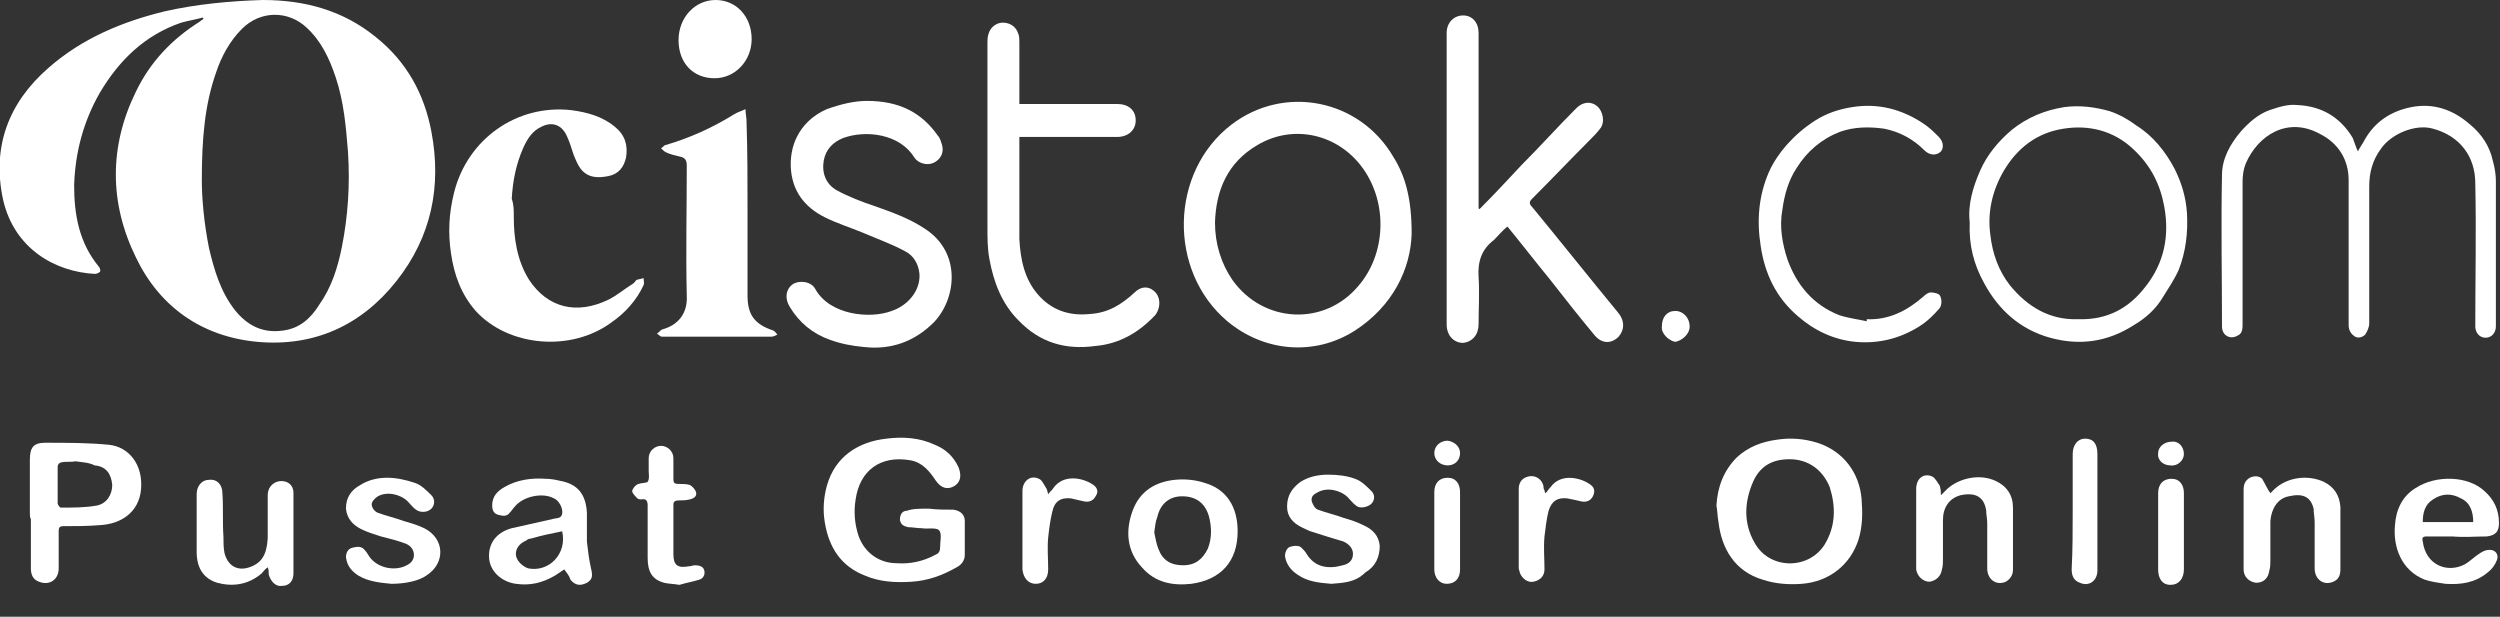 <?xml version="1.0" encoding="utf-8"?>
<!-- Generator: Adobe Illustrator 25.0.1, SVG Export Plug-In . SVG Version: 6.00 Build 0)  -->
<svg version="1.1" id="Layer_1" xmlns="http://www.w3.org/2000/svg" xmlns:xlink="http://www.w3.org/1999/xlink" x="0px" y="0px"
	 viewBox="0 0 242.8 59.9" style="enable-background:new 0 0 242.8 59.9;" xml:space="preserve">
<rect x="0" y="0" width="242.8" height="59.9" fill="#333333" stroke="none"/>
<style type="text/css">
	.st0{fill:#FFFFFF;}
</style>
<g>
	<path class="st0" d="M19.7,1.7C19,1.9,18.3,2,17.6,2.2c-3.5,1.2-6,3.6-7.9,6.8c-1.6,2.8-2.4,5.8-2.5,9c0,2.9,0.5,5.6,2.4,7.9
		c0.1,0.1,0.2,0.4,0.1,0.5c-0.1,0.1-0.3,0.2-0.5,0.2c-3.8-0.2-7.8-2.4-8.9-7.2c-1.1-5.1,0.5-9.4,4.4-12.8C8,3.7,11.9,2.1,16,1.1
		c3.1-0.7,6.3-1,9.5-1.1c4.1,0,7.8,1,11,3.6c3,2.4,4.7,5.5,5.4,9.2c1,5.3,0,10.2-3.4,14.5c-3.4,4.3-8,6.4-13.5,5.9
		c-5.4-0.5-9.5-3.4-11.8-8.2c-2.6-5.3-2.6-10.8,0-16.1c1.4-2.9,3.5-5.1,6.2-6.8c0.1-0.1,0.3-0.2,0.4-0.3C19.7,1.8,19.7,1.8,19.7,1.7
		z M19.6,17.5c0,1.7,0.2,4.1,0.7,6.6c0.5,2.1,1.1,4.2,2.5,6c1.2,1.5,2.7,2.3,4.7,2c1.6-0.2,2.7-1.2,3.5-2.5c1.2-1.7,1.8-3.6,2.2-5.6
		c0.6-3,0.8-6.1,0.6-9.2c-0.2-2.5-0.4-4.9-1.2-7.3c-0.6-1.8-1.4-3.5-2.8-4.8C28,1,25.3,1,23.5,2.8c-1.2,1.2-2,2.7-2.5,4.2
		C19.9,10.1,19.6,13.4,19.6,17.5z"/>
	<path class="st0" d="M137.1,22.7c-0.1,3.4-1.8,7-5.5,9.4c-3.9,2.5-8.8,2.1-12.4-0.9c-5.8-4.9-5.6-14.5,0.4-19.1
		c5.1-3.9,12.4-2.5,15.7,3.1C136.5,17.1,137.1,19.3,137.1,22.7z M118,21.6c0,2.1,0.6,4,1.7,5.6c3,4.2,8.9,4.5,12.2,0.6
		c2.7-3.1,2.9-8,0.5-11.4c-2.4-3.4-6.8-4.4-10.3-2.3C119.2,15.8,118.1,18.5,118,21.6z"/>
	<path class="st0" d="M143.7,20.3c1.4-1.4,2.7-2.8,4.1-4.3c1.8-1.8,3.5-3.7,5.3-5.5c0.6-0.6,1.4-0.7,2-0.2c0.6,0.5,0.8,1.6,0.3,2.2
		c-0.3,0.4-0.7,0.8-1,1.1c-1.9,1.9-3.7,3.8-5.6,5.7c-0.3,0.3-0.3,0.5,0,0.8c2.8,3.4,5.5,6.8,8.3,10.2c0.7,0.8,0.7,1.7,0.1,2.4
		c-0.7,0.7-1.6,0.7-2.3-0.1c-1.5-1.8-3-3.7-4.4-5.5c-1.4-1.7-2.7-3.4-4.1-5.1c-0.5,0.4-0.9,0.9-1.3,1.3c-1.2,0.9-1.6,2.1-1.5,3.6
		c0.1,1.5,0,3.1,0,4.6c0,1-0.6,1.7-1.5,1.8c-0.9,0-1.6-0.7-1.6-1.8c0-9.4,0-18.9,0-28.3c0-1,0.7-1.7,1.6-1.7c0.9,0,1.5,0.7,1.5,1.7
		c0,5.5,0,10.9,0,16.4c0,0.2,0,0.4,0,0.6C143.6,20.3,143.7,20.3,143.7,20.3z"/>
	<path class="st0" d="M49.9,21.1c0,2,0.3,4.2,1.5,6.1c1.8,2.7,4.6,3.4,7.7,1.9c0.8-0.4,1.5-1,2.3-1.5c0.2-0.1,0.3-0.3,0.4-0.4
		c0.2-0.1,0.5-0.1,0.7-0.2c0,0.2,0.1,0.5,0,0.7c-0.7,1.5-1.8,2.7-3.1,3.6c-3.9,2.9-10,2.4-13.2-1.1c-1.4-1.6-2.1-3.5-2.4-5.6
		c-0.3-2-0.2-3.9,0.3-5.9c1.3-5.2,6.1-8.6,11.4-8c1.5,0.2,3,0.6,4.2,1.6c1,0.8,1.3,1.8,1.1,3c-0.2,0.9-0.7,1.6-1.7,1.8
		c-1,0.2-2,0.2-2.7-0.7c-0.3-0.4-0.5-0.9-0.7-1.4c-0.2-0.6-0.4-1.3-0.7-1.9c-0.5-1-1.4-1.3-2.4-0.8c-0.9,0.4-1.4,1.2-1.8,2.1
		c-0.7,1.6-1,3.2-1.1,4.9C49.9,19.9,49.9,20.4,49.9,21.1z"/>
	<path class="st0" d="M229,14.7c0.2-0.4,0.5-0.8,0.7-1.2c1-1.7,2.5-2.7,4.5-3.1c2.1-0.4,4,0.2,5.7,1.7c1.1,0.9,1.9,2.1,2.2,3.5
		c0.2,0.7,0.3,1.4,0.3,2c0,4.7,0,9.4,0,14.1c0,0.6-0.4,1.1-1,1.1c-0.6,0-1-0.5-1-1.1c0-4.6,0.1-9.2,0-13.9c0-2.6-1.5-4.6-4.1-5.3
		c-1.7-0.5-4.1,0.5-5.1,2c-0.8,1.1-1.1,2.3-1.1,3.6c0,4.4,0,8.9,0,13.3c0,0.4-0.2,0.8-0.4,1.1c-0.3,0.3-0.8,0.4-1.1,0.1
		c-0.3-0.2-0.5-0.6-0.5-1c0-4.7,0-9.4,0-14.1c0-2-1-3.6-2.8-4.5c-3.1-1.7-6,0.1-7.2,2.9c-0.2,0.5-0.3,1.1-0.3,1.7
		c0,4.6,0,9.2,0,13.8c0,0.5,0,1-0.5,1.2c-0.7,0.4-1.5,0-1.5-0.9c0-4.9-0.1-9.8,0-14.7c0-1.6,0.8-3,1.8-4.2c0.8-0.9,1.7-1.7,2.8-2.1
		c0.9-0.3,1.8-0.6,2.7-0.5c2.4,0.1,4.2,1.2,5.4,3.2C228.7,13.9,228.8,14.3,229,14.7z"/>
	<path class="st0" d="M99,10.1c0.3,0,0.5,0,0.7,0c2.9,0,5.9,0,8.8,0c1.1,0,1.8,0.6,1.8,1.6c0,0.9-0.7,1.6-1.8,1.6
		c-2.9,0-5.9,0-8.8,0c-0.2,0-0.4,0-0.7,0c0,0.3,0,0.5,0,0.7c0,3.1,0,6.1,0,9.2c0.1,2,0.5,3.9,1.8,5.4c1.3,1.5,3,2.1,5,1.9
		c1.8-0.1,3.1-0.9,4.4-2.1c0.6-0.6,1.3-0.6,1.8-0.2c0.7,0.5,0.8,1.6,0.2,2.4c-1.6,1.7-3.5,2.8-5.8,3c-2.9,0.4-5.4-0.3-7.5-2.5
		c-1.6-1.6-2.4-3.7-2.8-5.9c-0.2-1-0.2-2.1-0.2-3.2c0-5.9,0-11.9,0-17.8c0-0.3,0-0.6,0.1-0.9c0.2-0.7,0.8-1.1,1.4-1.1
		c0.7,0,1.3,0.4,1.5,1.1C99,3.5,99,3.8,99,4.1C99,6.1,99,8,99,10.1z"/>
	<path class="st0" d="M84.2,9.8c3.1,0,5.3,1.1,6.9,3.4c0.2,0.2,0.3,0.6,0.4,0.9c0.2,0.8-0.2,1.4-0.8,1.7c-0.6,0.3-1.5,0.1-1.9-0.5
		c-1.4-2.3-4.7-2.7-6.9-1.9c-1,0.4-1.7,1.1-1.9,2.2c-0.2,1.2,0.2,2.3,1.3,2.9c1.1,0.6,2.4,1.1,3.6,1.5c1.7,0.6,3.4,1.2,4.9,2.2
		c3.6,2.3,3.1,6.8,0.9,9.1c-1.9,1.9-4.2,2.7-6.8,2.4c-1.1-0.1-2.2-0.3-3.3-0.7c-1.7-0.6-3-1.7-3.9-3.2c-0.5-0.8-0.4-1.7,0.3-2.2
		c0.6-0.4,1.8-0.3,2.2,0.5c1.4,2.5,5.3,2.9,7.4,2.1c1.5-0.5,2.8-1.9,2.7-3.6c-0.1-1-0.6-1.8-1.4-2.2c-1.3-0.7-2.7-1.2-4.1-1.8
		c-1.2-0.5-2.5-0.9-3.7-1.5c-2-1-3.2-2.6-3.3-4.9c-0.1-2.5,1.2-4.6,3.5-5.6C81.7,10.1,83,9.8,84.2,9.8z"/>
	<path class="st0" d="M191.3,21.6c-0.2-1.7,0.3-3.4,1-5c0.7-1.6,1.8-2.9,3.1-4c1.5-1.2,3.2-1.9,5.1-2.2c1.5-0.2,3,0,4.4,0.4
		c0.9,0.3,1.8,0.8,2.6,1.4c1.6,1,2.8,2.5,3.7,4.2c0.7,1.4,1.1,2.8,1.2,4.3c0.1,1.9-0.1,3.7-0.8,5.5c-0.4,0.9-1,1.8-1.5,2.6
		c-0.7,1.2-1.7,2.1-2.9,2.8c-2.5,1.6-5.2,2-8.1,1.2c-2.9-0.8-5-2.7-6.4-5.3C191.7,25.7,191.2,23.8,191.3,21.6z M201.8,31
		c2.9,0.1,5-1.1,6.6-3.2c1.8-2.3,2.3-4.9,1.8-7.7c-0.4-2.2-1.3-4-3-5.6c-1.9-1.8-4.3-2.4-6.8-2c-2.6,0.4-4.5,1.9-5.8,4.1
		c-1.1,1.9-1.6,4-1.3,6.2c0.2,1.8,0.8,3.5,1.9,4.9C196.9,29.8,199.1,31.1,201.8,31z"/>
	<path class="st0" d="M72.6,20.3c0,2.8,0,5.6,0,8.4c0,1.9,0.7,2.8,2.5,3.4c0.2,0.1,0.3,0.3,0.4,0.4c-0.2,0.1-0.4,0.2-0.6,0.2
		c-3.5,0-7.1,0-10.6,0c-0.2,0-0.3-0.2-0.5-0.3c0.2-0.1,0.3-0.3,0.5-0.4c1.5-0.4,2.5-1.5,2.4-3.3c-0.1-4.2,0-8.4,0-12.6
		c0-0.6-0.2-0.8-0.7-0.9c-0.4-0.1-0.9-0.2-1.3-0.4c-0.2-0.1-0.3-0.2-0.5-0.4c0.2-0.1,0.3-0.3,0.4-0.3c2.4-0.7,4.6-1.7,6.7-3
		c0.3-0.2,0.7-0.3,1.1-0.5c0,0.4,0.1,0.8,0.1,1.1C72.6,14.7,72.6,17.5,72.6,20.3z"/>
	<path class="st0" d="M181.3,31c2.1,0.1,3.9-0.8,5.5-2.2c0.2-0.2,0.5-0.4,0.7-0.4c0.3,0,0.8,0.1,0.9,0.3c0.2,0.3,0.2,0.9,0,1.2
		c-0.6,0.7-1.2,1.3-2,1.8c-1.9,1.2-4,1.7-6.2,1.5c-2.1-0.2-4-1.1-5.6-2.5c-2.1-1.8-3.2-4.1-3.6-6.8c-0.4-2.5-0.2-4.9,0.8-7.2
		c0.4-0.9,1-1.8,1.7-2.6c0.8-0.9,1.7-1.7,2.8-2.4c1.1-0.7,2.3-1.1,3.6-1.3c2.5-0.4,4.8,0.2,6.9,1.6c0.6,0.4,1,0.8,1.5,1.3
		c0.5,0.5,0.5,1.2,0.1,1.5s-1,0.3-1.5-0.2c-1.1-1.1-2.4-1.8-3.9-2.1c-1.4-0.2-2.9-0.2-4.3,0.3c-1.8,0.7-3.2,1.9-4.2,3.5
		c-0.8,1.2-1.2,2.6-1.4,4.1c-0.3,1.6,0,3.3,0.5,4.8c0.9,2.5,2.5,4.4,5,5.4c0.9,0.3,1.8,0.4,2.7,0.6C181.3,31.1,181.3,31,181.3,31z"
		/>
	<path class="st0" d="M166.7,49.1c0.1-1.8,0.7-3.4,2-4.7c1.1-1,2.4-1.5,3.9-1.7c1.3-0.2,2.6-0.1,3.9,0.3c2.5,0.8,4.1,2.9,4.3,5.5
		c0.1,1.3,0.1,2.6-0.3,3.9c-0.8,2.5-2.9,4.1-5.5,4.3c-1.3,0.1-2.6,0-3.8-0.4c-2.7-0.8-4-3-4.3-5.6C166.8,50.2,166.8,49.6,166.7,49.1
		z M173.8,44.6c-1.6,0-2.8,0.6-3.5,2.1c-0.9,2-1,4.1,0.1,6c1.4,2.6,5.2,2.7,6.8,0.2c1.1-1.8,1.1-3.7,0.5-5.6
		C177,45.6,175.6,44.6,173.8,44.6z"/>
	<path class="st0" d="M90.2,49.4c0.8,0.1,1.6,0.1,2.4,0.1c0.7,0.1,1.1,0.5,1.1,1.1c0,1.1,0,2.2,0,3.3c0,0.6-0.4,1-0.8,1.2
		c-1.4,0.8-2.8,1.3-4.4,1.4c-1.6,0.1-3.1,0-4.5-0.6c-2.3-0.9-3.5-2.7-3.9-5.2c-0.2-1.2-0.1-2.4,0.2-3.5c0.8-2.9,3.1-4.3,5.8-4.6
		c1.6-0.2,3.2-0.1,4.7,0.6c1,0.4,1.8,1.1,2.3,2.2c0.3,0.8,0.2,1.4-0.4,1.8c-0.7,0.4-1.3,0.2-1.8-0.5c-0.6-0.9-1.3-1.8-2.5-2
		c-2.9-0.5-4.9,1-5.3,3.8c-0.2,1.2-0.1,2.4,0.3,3.6c0.6,1.6,2,2.6,3.7,2.6c1.3,0.1,2.6-0.2,3.7-0.8c0.3-0.1,0.5-0.3,0.5-0.7
		c0-0.6,0.2-1.4-0.1-1.7c-0.3-0.3-1.1-0.1-1.7-0.2c-0.4,0-0.9-0.1-1.3-0.1c-0.4-0.1-0.7-0.2-0.8-0.7c0-0.5,0.2-0.9,0.7-0.9
		C88.6,49.4,89.4,49.4,90.2,49.4z"/>
	<path class="st0" d="M2.9,49.8c0-1.7,0-3.4,0-5.1c0-1.2,0.3-1.7,1.5-1.7c2.1,0,4.2,0,6.2,0.2c1.9,0.2,3.3,1.9,3.1,4.3
		c-0.2,2.3-2,3.4-4,3.5c-1.2,0.1-2.3,0.1-3.5,0.1c-0.4,0-0.5,0.1-0.5,0.5c0,1.2,0,2.4,0,3.6c0,1.1-0.9,1.7-1.9,1.3
		c-0.6-0.2-0.8-0.7-0.8-1.3c0-1.6,0-3.2,0-4.8C2.9,50.3,2.9,50,2.9,49.8z M7.3,44.8C7.3,44.8,7.3,44.8,7.3,44.8
		c-0.4,0.1-0.9,0-1.3,0.1c-0.2,0-0.4,0.2-0.4,0.4c0,1.2,0,2.4,0,3.6c0,0.1,0.2,0.4,0.3,0.4c1.2,0,2.4,0,3.5-0.2c1-0.2,1.5-1.1,1.5-2
		c-0.1-1.1-0.6-1.8-1.7-1.9C8.6,44.9,8,44.9,7.3,44.8z"/>
	<path class="st0" d="M54.8,55.3c-0.3,0.2-0.6,0.4-0.9,0.6c-1.2,0.7-2.4,1-3.8,0.8c-1.4-0.2-2.5-1.2-2.6-2.5
		c-0.1-1.4,0.7-2.5,2.2-2.9c1.3-0.3,2.7-0.6,4-0.9c0.3-0.1,0.8,0,0.9-0.5c0.1-0.5-0.3-1.3-0.8-1.5c-1.1-0.6-3-0.2-3.8,0.8
		c-0.2,0.2-0.3,0.4-0.5,0.6c-0.3,0.4-0.7,0.3-1.1,0.2c-0.4-0.1-0.6-0.4-0.6-0.9c0-0.9,0.5-1.4,1.2-1.8c1.2-0.7,2.6-0.9,4-0.8
		c0.5,0,1,0.1,1.4,0.2c1.7,0.3,2.5,1.3,2.6,3.1c0,0.9,0,1.9,0,2.8c0.1,0.9,0.2,1.7,0.4,2.6c0.2,0.8,0.1,1.1-0.4,1.4
		c-0.6,0.3-1.1,0.3-1.6-0.3C55.3,55.9,55,55.6,54.8,55.3z M54.6,51.6c-1,0.2-2,0.4-3,0.7c-0.2,0-0.4,0.1-0.5,0.2
		c-0.7,0.3-1,0.8-1,1.3c0,0.6,0.6,1.2,1.2,1.4C53.3,55.6,55.1,53.8,54.6,51.6z"/>
	<path class="st0" d="M238.2,52.1c-0.8,0-1.7,0-2.5,0c-0.4,0-0.5,0.1-0.4,0.5c0.3,2.3,2.4,3.1,4.1,2.2c0.5-0.3,1-0.8,1.5-1.1
		c0.3-0.2,0.6-0.3,0.9-0.3c0.6,0,0.9,0.5,0.7,1c-0.2,0.5-0.5,0.9-0.9,1.2c-1.2,1-2.6,1.2-4.1,1.1c-0.7-0.1-1.4-0.2-2-0.4
		c-2.3-0.9-3.1-3.2-2.9-5.3c0.1-1.5,0.7-2.8,2-3.6c2-1.3,5.1-1.2,6.7,0.3c0.9,0.8,1.4,1.8,1.4,3.1c0,0.8-0.3,1.2-1.2,1.3
		C240.4,52.1,239.3,52.2,238.2,52.1C238.2,52.2,238.2,52.2,238.2,52.1z M240.2,50.7c0-1-0.3-1.9-1.2-2.3c-0.9-0.5-1.8-0.5-2.7,0.1
		c-0.8,0.5-1,1.3-1,2.2C236.9,50.7,238.5,50.7,240.2,50.7z"/>
	<path class="st0" d="M120.2,51.6c0,2.9-1.6,4.7-4.5,5.1c-1.8,0.2-3.5-0.1-4.8-1.6c-1.5-1.6-1.6-3.6-0.9-5.5c0.7-1.9,2.2-2.8,4.1-3
		c1-0.1,2,0,2.9,0.3C119.1,47.5,120.2,49.2,120.2,51.6z M112.1,51.7c0.1,0.5,0.2,1.1,0.4,1.6c0.4,1.1,1.2,1.6,2.4,1.6
		c1.2,0,1.9-0.6,2.4-1.6c0.4-1,0.4-2.1,0.1-3.2c-0.4-1.3-1.3-1.9-2.6-1.9c-1.2,0-2.1,0.7-2.4,2C112.2,50.7,112.2,51.1,112.1,51.7z"
		/>
	<path class="st0" d="M26,55.1c-0.3,0.2-0.4,0.4-0.6,0.6c-1.3,1.1-2.8,1.3-4.3,0.9c-1.3-0.4-2-1.4-2-3c0-1.9,0-3.8,0-5.6
		c0-0.8,0.5-1.4,1.2-1.4c0.7-0.1,1.3,0.4,1.3,1.3c0.1,1.4,0,2.8,0.1,4.2c0,0.5,0,1.1,0.1,1.6c0.3,1.2,1.2,1.8,2.4,1.4
		c1.2-0.4,1.7-1.2,1.8-2.8c0-1.4,0-2.8,0-4.2c0-1,0.9-1.6,1.8-1.3c0.5,0.2,0.7,0.6,0.7,1.1c0,1.6,0,3.1,0,4.7c0,1,0,2.1,0,3.1
		c0,0.7-0.4,1.2-1.1,1.2c-0.6,0.1-1.1-0.4-1.3-1.1C26.1,55.5,26.1,55.3,26,55.1z"/>
	<path class="st0" d="M188.5,48.1c0.3-0.3,0.4-0.4,0.6-0.6c1.2-1.1,3.2-1.5,4.7-0.8c1.1,0.5,1.7,1.4,1.7,2.6c0,2,0,4,0,6
		c0,0.5-0.2,0.9-0.7,1.2c-0.9,0.4-1.8-0.2-1.8-1.3c0-1.4,0-2.9,0-4.4c0-0.4-0.1-0.8-0.1-1.2c-0.2-1.4-1.1-1.8-2.5-1.5
		c-1.1,0.3-1.7,1.2-1.7,2.4c0,1.3,0,2.5,0,3.8c0,0.3,0,0.7-0.1,1c-0.1,0.7-0.6,1.1-1.2,1.2c-0.6,0-1.2-0.5-1.3-1.2
		c0-0.2,0-0.3,0-0.5c0-2.4,0-4.8,0-7.3c0-1.1,0.8-1.6,1.6-1.2c0.3,0.2,0.5,0.6,0.7,0.9C188.5,47.6,188.5,47.8,188.5,48.1z"/>
	<path class="st0" d="M220.5,47.9c0.1-0.1,0.3-0.3,0.4-0.4c1.3-1.2,3.3-1.4,4.8-0.7c1,0.5,1.5,1.3,1.6,2.4c0,2.1,0,4.1,0,6.1
		c0,0.6-0.2,1-0.7,1.2c-0.9,0.4-1.8-0.2-1.8-1.3c0-1.5,0-3,0-4.5c0-0.4-0.1-0.9-0.1-1.3c-0.3-1.2-1.1-1.5-2.4-1.2
		c-1.1,0.2-1.7,1.2-1.8,2.4c0,1.3,0,2.5,0,3.8c0,0.3,0,0.7-0.1,1c-0.1,0.8-0.6,1.2-1.3,1.2c-0.7-0.1-1.2-0.6-1.2-1.3
		c0-0.6,0-1.3,0-1.9c0-1.9,0-3.8,0-5.8c0-0.5,0.1-0.9,0.6-1.2c0.4-0.2,0.9-0.2,1.2,0.1C220,47,220.2,47.5,220.5,47.9z"/>
	<path class="st0" d="M38,56.7c-1-0.1-2.2-0.2-3.2-0.8c-0.6-0.4-1.1-0.9-1.2-1.8c0-0.4,0.2-0.8,0.6-0.9c0.4-0.1,0.9-0.2,1.2,0.2
		c0.2,0.2,0.3,0.4,0.5,0.7c0.8,1.1,2.5,1.4,3.6,0.8c0.4-0.2,0.7-0.5,0.7-1c0-0.5-0.3-0.9-0.8-1.1c-0.8-0.3-1.6-0.5-2.4-0.7
		c-0.6-0.2-1.3-0.4-1.9-0.7c-0.8-0.4-1.4-1-1.5-2c0-1.1,0.5-1.8,1.4-2.3c0.8-0.5,1.7-0.7,2.6-0.7c0.9,0,1.8,0.2,2.7,0.5
		c0.6,0.2,1.1,0.7,1.6,1.2c0.4,0.4,0.3,1,0,1.3c-0.4,0.4-1.1,0.4-1.5,0.1c-0.3-0.2-0.5-0.5-0.8-0.8c-0.7-0.7-2-1-2.9-0.5
		c-0.3,0.2-0.6,0.5-0.6,0.8c0,0.3,0.3,0.7,0.6,0.8c0.8,0.3,1.7,0.5,2.5,0.8c0.7,0.2,1.4,0.4,2,0.7c2,1,2.1,3.4,0.2,4.6
		C40.7,56.4,39.4,56.7,38,56.7z"/>
	<path class="st0" d="M129.3,56.7c-1.2-0.1-2.3-0.2-3.3-0.9c-0.6-0.4-1.1-1-1.2-1.8c0-0.4,0.2-0.8,0.5-0.9c0.4-0.1,0.9-0.2,1.2,0.2
		c0.1,0.1,0.3,0.3,0.4,0.5c0.8,1.3,2.1,1.5,3.5,1.1c0.5-0.1,1-0.4,1-1.1c0-0.5-0.3-0.9-0.9-1.2c-1-0.3-2-0.6-2.9-0.9
		c-0.4-0.1-0.8-0.3-1.2-0.5c-0.8-0.4-1.4-1-1.4-2c0-1.1,0.5-1.8,1.3-2.4c0.8-0.5,1.7-0.7,2.7-0.7c0.9,0,1.8,0.1,2.6,0.4
		c0.6,0.2,1.1,0.7,1.6,1.2c0.4,0.4,0.3,1-0.1,1.3c-0.4,0.3-1.1,0.4-1.4,0.1c-0.3-0.2-0.5-0.5-0.8-0.8c-0.7-0.7-2-1-2.9-0.5
		c-0.4,0.2-0.7,0.4-0.6,0.9c0.1,0.3,0.3,0.7,0.6,0.8c0.8,0.3,1.7,0.5,2.5,0.8c0.7,0.2,1.3,0.4,1.9,0.7c0.9,0.4,1.5,1,1.6,2
		c0,1.1-0.4,2-1.4,2.6C131.6,56.6,130.4,56.6,129.3,56.7z"/>
	<path class="st0" d="M66,56.8c-0.6-0.1-1.1-0.1-1.5-0.2c-1.1-0.3-1.6-1-1.6-2.4c0-1.7,0-3.4,0-5.1c0-0.4-0.1-0.7-0.6-0.6
		c-0.1,0-0.3,0-0.4-0.1c-0.2-0.2-0.5-0.5-0.5-0.7c0-0.2,0.3-0.6,0.6-0.7s0.8-0.1,0.9-0.2c0.2-0.3,0.1-0.8,0.1-1.1c0-0.4,0-0.8,0-1.2
		c0-0.7,0.6-1.2,1.2-1.2c0.6,0,1.2,0.5,1.2,1.2c0,0.7,0,1.3,0,2c0,0.4,0.1,0.5,0.5,0.5c0.4,0,0.8,0,1.1,0.1c0.2,0.1,0.5,0.4,0.6,0.7
		c0.1,0.4-0.2,0.6-0.6,0.7c-0.4,0.1-0.7,0.1-1.1,0.1c-0.3,0-0.5,0.1-0.5,0.4c0,1.6,0,3.2,0,4.8c0,1.1,0.4,1.4,1.5,1.2
		c0.2,0,0.4-0.1,0.6-0.1c0.4,0,0.8,0.1,0.9,0.5s-0.1,0.8-0.5,0.9C67.3,56.5,66.6,56.6,66,56.8z"/>
	<path class="st0" d="M65.9,3.9c0-2.2,1.6-3.9,3.6-3.9c2,0,3.5,1.6,3.5,3.8c0,2.1-1.6,3.8-3.6,3.8C67.3,7.6,65.9,6.1,65.9,3.9z"/>
	<path class="st0" d="M201.3,49.6c0-1.8,0-3.7,0-5.5c0-0.9,0.5-1.5,1.2-1.5c0.8,0,1.2,0.5,1.2,1.5c0,3.8,0,7.5,0,11.3
		c0,1-0.8,1.6-1.7,1.2c-0.6-0.2-0.8-0.7-0.8-1.3C201.3,53.4,201.3,51.5,201.3,49.6z"/>
	<path class="st0" d="M101.8,48c0.2-0.3,0.4-0.4,0.5-0.6c1-1.4,2.9-1,3.9-0.3c0.4,0.3,0.5,0.7,0.2,1.1c-0.2,0.4-0.6,0.6-1.1,0.5
		c-0.4-0.1-0.9-0.2-1.3-0.3c-1-0.1-1.6,0.3-1.8,1.3c-0.2,0.8-0.3,1.6-0.4,2.5c-0.1,1,0,2.1,0,3.1c0,0.9-0.5,1.4-1.2,1.4
		c-0.7,0-1.2-0.5-1.3-1.4c0-2.5,0-5.1,0-7.6c0-1,0.8-1.6,1.6-1.2c0.3,0.1,0.5,0.6,0.7,0.9C101.7,47.5,101.7,47.7,101.8,48z"/>
	<path class="st0" d="M150.1,47.9c0.2-0.2,0.3-0.4,0.5-0.6c1-1.4,3-0.9,3.9-0.2c0.4,0.3,0.4,0.7,0.2,1.1c-0.2,0.4-0.6,0.6-1.1,0.5
		c-0.4-0.1-0.9-0.2-1.4-0.3c-1-0.1-1.5,0.3-1.8,1.2c-0.2,0.8-0.3,1.7-0.4,2.5c-0.1,1.1,0,2.2,0,3.2c0,0.7-0.5,1.1-1.1,1.2
		c-0.5,0.1-1.1-0.3-1.3-0.9c0-0.1-0.1-0.3-0.1-0.4c0-2.6,0-5.1,0-7.7c0-0.5,0.2-0.9,0.6-1.1c0.8-0.4,1.6,0,1.8,0.8
		c0,0.1,0,0.3,0.1,0.4C150,47.8,150.1,47.9,150.1,47.9z"/>
	<path class="st0" d="M141.8,51.6c0,1.2,0,2.5,0,3.7c0,0.9-0.5,1.4-1.3,1.4c-0.7,0-1.2-0.6-1.2-1.4c0-2.5,0-5,0-7.5
		c0-0.9,0.5-1.4,1.3-1.4c0.8,0,1.2,0.6,1.2,1.4C141.8,49.1,141.8,50.3,141.8,51.6C141.8,51.6,141.8,51.6,141.8,51.6z"/>
	<path class="st0" d="M209.6,51.6c0-1.2,0-2.5,0-3.7c0-0.9,0.5-1.4,1.3-1.4c0.8,0,1.2,0.6,1.2,1.4c0,2.5,0,4.9,0,7.4
		c0,0.9-0.5,1.5-1.3,1.5s-1.2-0.6-1.2-1.5C209.6,54,209.6,52.8,209.6,51.6z"/>
	<path class="st0" d="M161.4,31.7c0-0.9,0.5-1.5,1.3-1.5c0.8,0,1.4,0.7,1.4,1.5c0,0.8-0.8,1.4-1.4,1.5
		C162.1,33.1,161.3,32.4,161.4,31.7z"/>
	<path class="st0" d="M141.8,44c0,0.7-0.5,1.2-1.2,1.2c-0.7,0-1.3-0.5-1.3-1.2c0-0.7,0.6-1.2,1.3-1.2
		C141.3,42.9,141.8,43.4,141.8,44z"/>
	<path class="st0" d="M212.1,44.1c0,0.6-0.6,1.2-1.3,1.1c-0.7,0-1.3-0.5-1.2-1.2c0-0.6,0.6-1.1,1.3-1.1
		C211.6,42.8,212.1,43.4,212.1,44.1z"/>
</g>
</svg>
